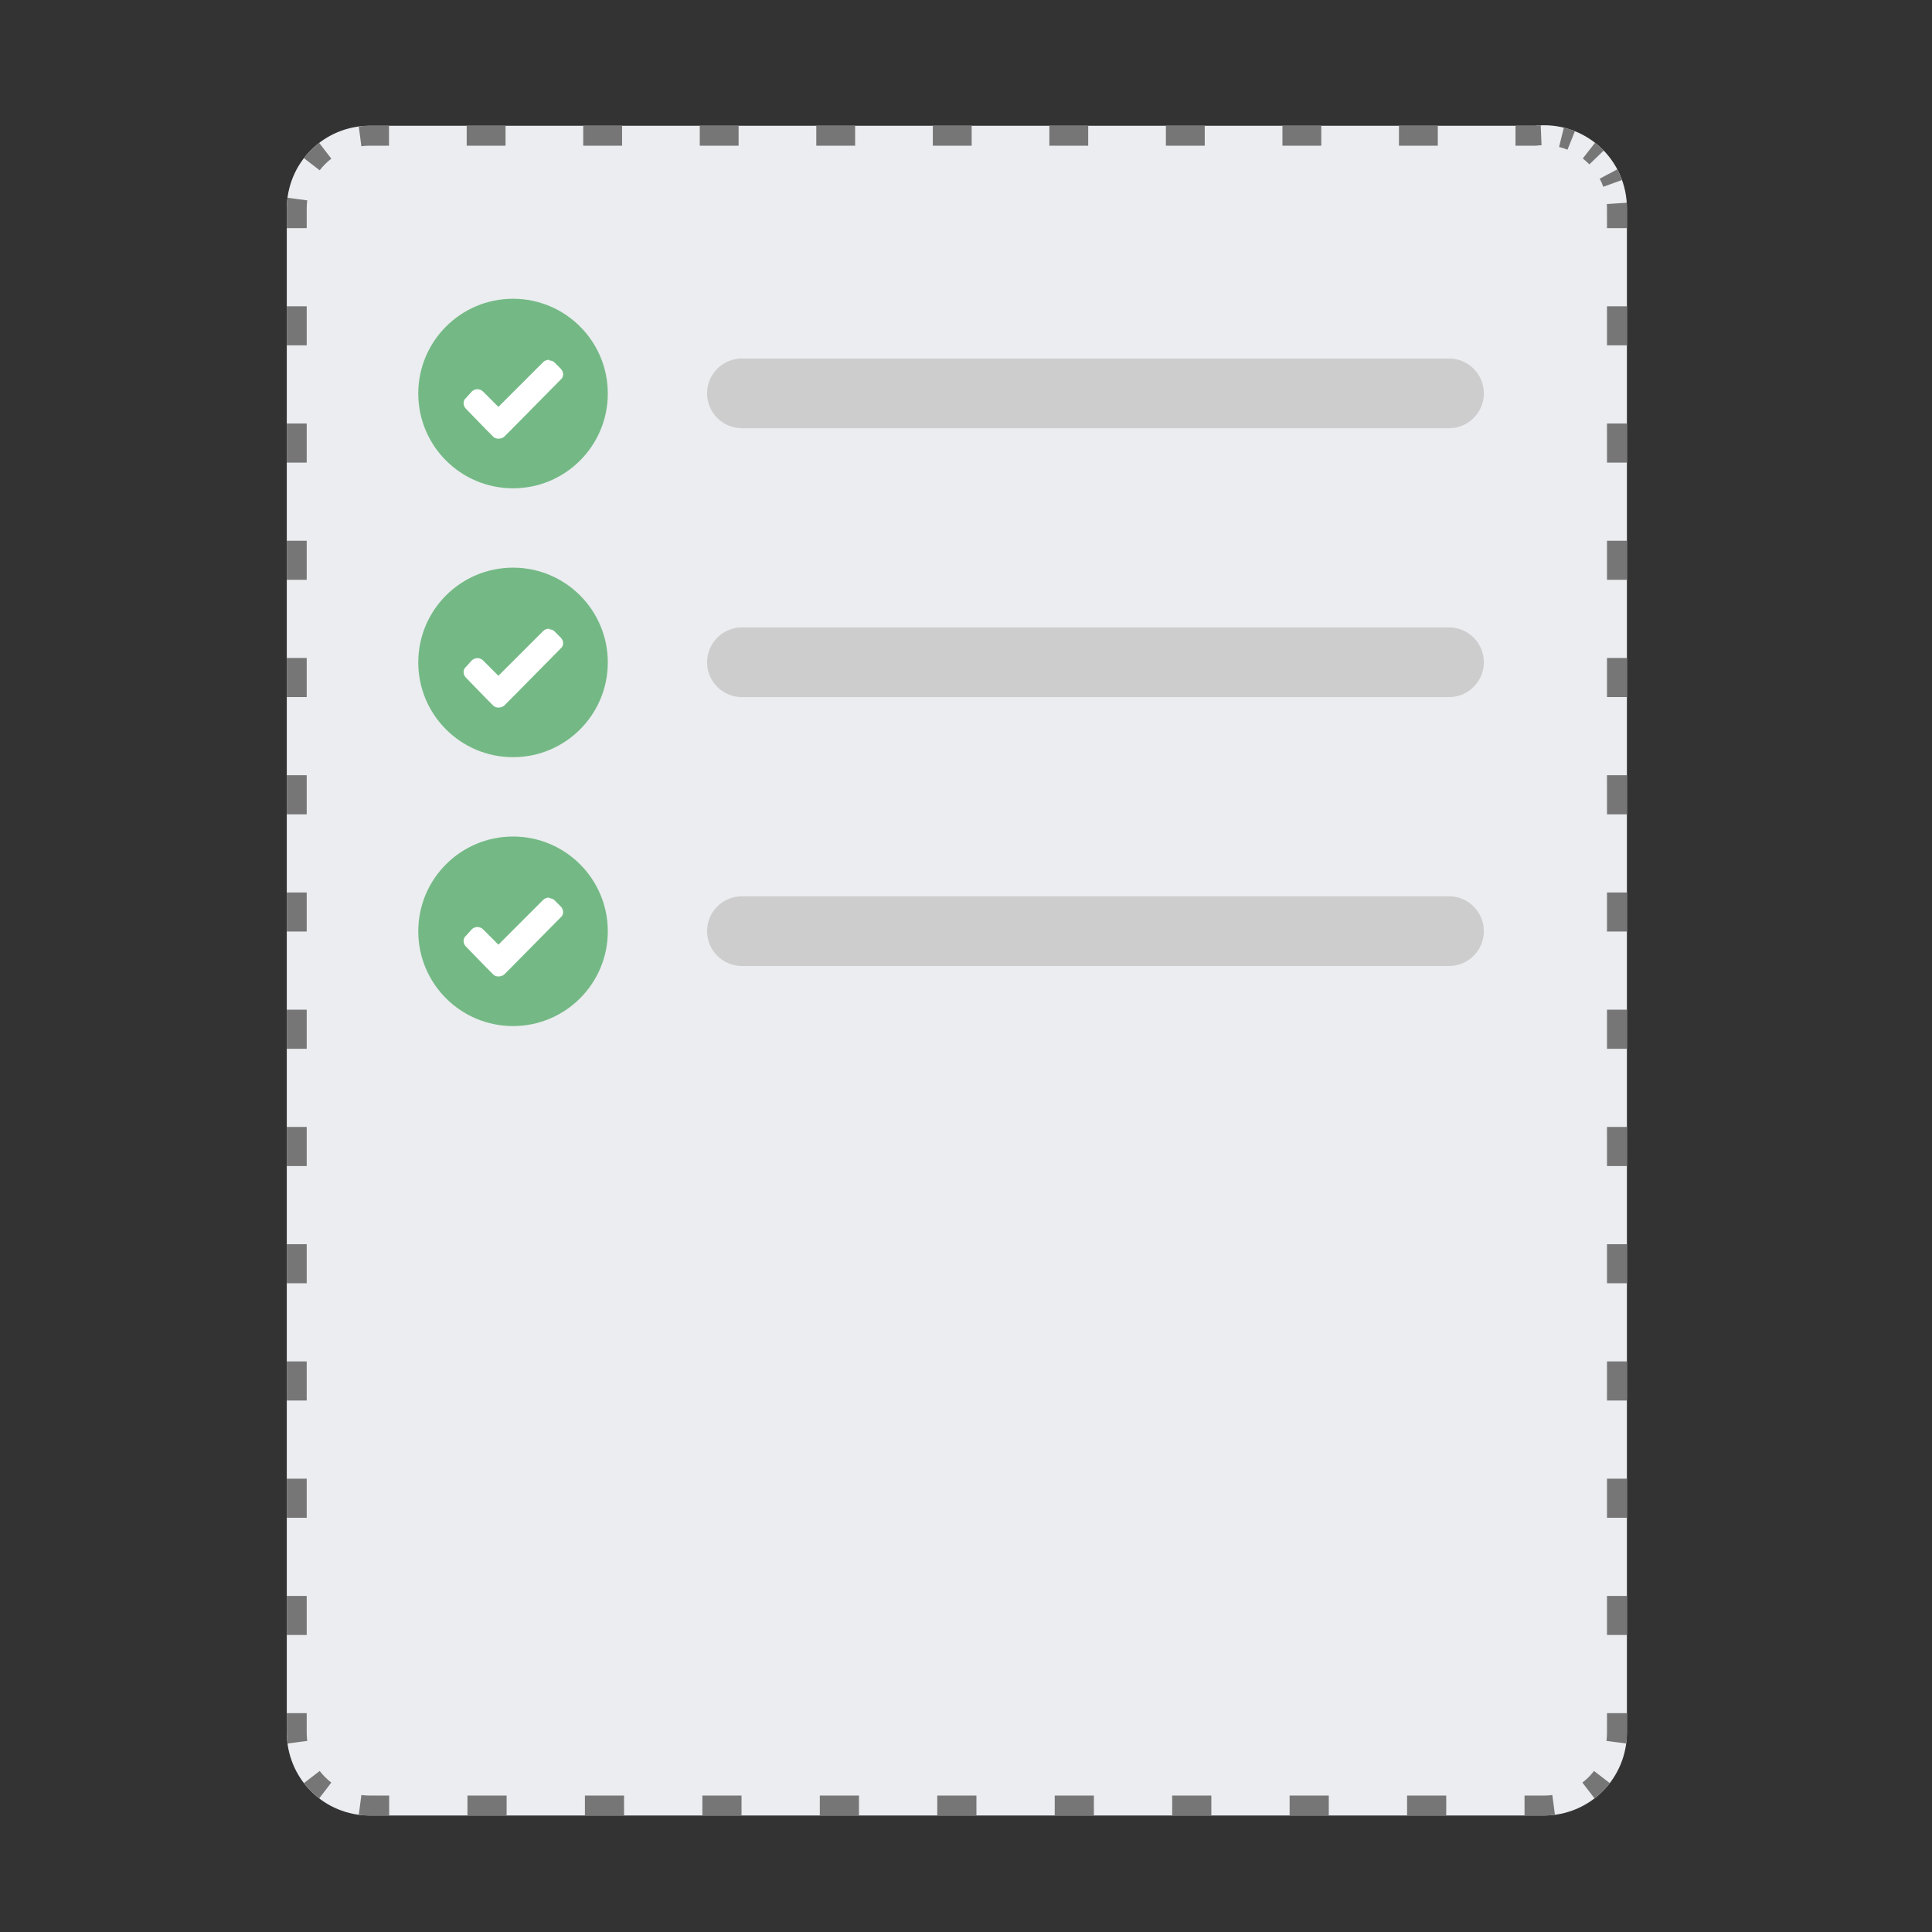 <svg width="194" height="194" viewBox="0 0 194 194" fill="none" xmlns="http://www.w3.org/2000/svg">
<rect x="0" y="0" width="194" height="194" fill="#333333" stroke="none"/>
<path d="M28.797 20.943C28.797 18.738 29.673 16.623 31.232 15.064C32.791 13.505 34.906 12.629 37.111 12.629H154.127C155.294 12.498 156.475 12.616 157.593 12.975C158.711 13.334 159.74 13.926 160.613 14.711C161.486 15.497 162.182 16.458 162.657 17.532C163.131 18.606 163.372 19.769 163.365 20.943V173.987C163.365 176.192 162.489 178.307 160.93 179.866C159.371 181.426 157.256 182.302 155.051 182.302H37.111C34.906 182.302 32.791 181.426 31.232 179.866C29.673 178.307 28.797 176.192 28.797 173.987V20.943Z" fill="#EBEDF0"/>
<path fill-rule="evenodd" clip-rule="evenodd" d="M152.177 12.629H154.127C154.321 12.607 154.516 12.592 154.71 12.584L154.792 14.582C154.644 14.588 154.497 14.6 154.349 14.616L154.239 14.629H152.177V12.629ZM157.03 12.816L156.554 14.759C156.698 14.794 156.84 14.834 156.982 14.88C157.123 14.925 157.262 14.975 157.399 15.03L158.143 13.174C157.963 13.101 157.779 13.035 157.593 12.975C157.407 12.916 157.219 12.863 157.03 12.816ZM160.165 14.336L158.935 15.913C159.051 16.004 159.165 16.099 159.275 16.198C159.385 16.297 159.492 16.4 159.594 16.506L161.034 15.118C160.898 14.978 160.758 14.842 160.613 14.711C160.468 14.581 160.318 14.456 160.165 14.336ZM162.402 17.006L160.633 17.941C160.703 18.071 160.767 18.205 160.827 18.34C160.887 18.476 160.942 18.614 160.992 18.753L162.874 18.075C162.808 17.892 162.735 17.711 162.657 17.532C162.578 17.354 162.493 17.178 162.402 17.006ZM163.348 20.358L161.352 20.487C161.362 20.634 161.366 20.782 161.365 20.93V22.905H163.365V20.943C163.366 20.748 163.361 20.553 163.348 20.358ZM163.365 30.753H161.365V34.678H163.365V30.753ZM163.365 42.526H161.365V46.45H163.365V42.526ZM163.365 54.299H161.365V58.223H163.365V54.299ZM163.365 66.071H161.365V69.996H163.365V66.071ZM163.365 77.844H161.365V81.768H163.365V77.844ZM163.365 89.617H161.365V93.541H163.365V89.617ZM163.365 101.389H161.365V105.314H163.365V101.389ZM163.365 113.162H161.365V117.086H163.365V113.162ZM163.365 124.935H161.365V128.859H163.365V124.935ZM163.365 136.707H161.365V140.632H163.365V136.707ZM163.365 148.48H161.365V152.404H163.365V148.48ZM163.365 160.253H161.365V164.177H163.365V160.253ZM163.365 172.025H161.365V173.987C161.365 174.265 161.347 174.54 161.311 174.812L163.294 175.073C163.341 174.715 163.365 174.352 163.365 173.987V172.025ZM161.647 179.049L160.06 177.831C159.894 178.049 159.712 178.256 159.516 178.452C159.32 178.648 159.112 178.83 158.895 178.997L160.112 180.584C160.399 180.364 160.672 180.124 160.93 179.866C161.188 179.608 161.427 179.335 161.647 179.049ZM156.136 182.231L155.875 180.248C155.603 180.283 155.328 180.302 155.051 180.302H153.085V182.302H155.051C155.416 182.302 155.778 182.278 156.136 182.231ZM145.223 182.302V180.302H141.291V182.302H145.223ZM133.429 182.302V180.302H129.497V182.302H133.429ZM121.635 182.302V180.302H117.703V182.302H121.635ZM109.841 182.302V180.302H105.909V182.302H109.841ZM98.047 182.302V180.302H94.115V182.302H98.047ZM86.253 182.302V180.302H82.321V182.302H86.253ZM74.459 182.302V180.302H70.527V182.302H74.459ZM62.665 182.302V180.302H58.733V182.302H62.665ZM50.871 182.302V180.302H46.94V182.302H50.871ZM39.077 182.302V180.302H37.111C36.834 180.302 36.559 180.283 36.287 180.248L36.026 182.231C36.384 182.278 36.746 182.302 37.111 182.302H39.077ZM32.05 180.584L33.267 178.997C33.05 178.83 32.842 178.648 32.646 178.452C32.45 178.256 32.269 178.049 32.102 177.831L30.515 179.049C30.735 179.335 30.974 179.608 31.232 179.866C31.49 180.124 31.763 180.364 32.05 180.584ZM28.868 175.073L30.851 174.812C30.815 174.54 30.797 174.265 30.797 173.987V172.025H28.797V173.987C28.797 174.352 28.821 174.715 28.868 175.073ZM28.797 164.177H30.797V160.253H28.797V164.177ZM28.797 152.404H30.797V148.48H28.797V152.404ZM28.797 140.632H30.797V136.707H28.797V140.632ZM28.797 128.859H30.797V124.935H28.797V128.859ZM28.797 117.086H30.797V113.162H28.797V117.086ZM28.797 105.314H30.797V101.389H28.797V105.314ZM28.797 93.541H30.797V89.617H28.797V93.541ZM28.797 81.768H30.797V77.844H28.797V81.768ZM28.797 69.996H30.797V66.071H28.797V69.996ZM28.797 58.223H30.797V54.299H28.797V58.223ZM28.797 46.45H30.797V42.526H28.797V46.45ZM28.797 34.678H30.797V30.753H28.797V34.678ZM28.797 22.905H30.797V20.943C30.797 20.666 30.815 20.39 30.851 20.119L28.868 19.858C28.821 20.215 28.797 20.578 28.797 20.943V22.905ZM30.515 15.882L32.102 17.099C32.269 16.882 32.45 16.674 32.646 16.478C32.842 16.282 33.05 16.1 33.267 15.933L32.05 14.347C31.763 14.566 31.49 14.806 31.232 15.064C30.974 15.322 30.735 15.595 30.515 15.882ZM36.026 12.7L36.287 14.683C36.559 14.647 36.834 14.629 37.111 14.629H39.061V12.629H37.111C36.746 12.629 36.384 12.653 36.026 12.7ZM46.862 12.629V14.629H50.763V12.629H46.862ZM58.564 12.629V14.629H62.465V12.629H58.564ZM70.266 12.629V14.629H74.166V12.629H70.266ZM81.967 12.629V14.629H85.868V12.629H81.967ZM93.669 12.629V14.629H97.569V12.629H93.669ZM105.37 12.629V14.629H109.271V12.629H105.37ZM117.072 12.629V14.629H120.973V12.629H117.072ZM128.774 12.629V14.629H132.674V12.629H128.774ZM140.475 12.629V14.629H144.376V12.629H140.475Z" fill="#767676"/>
<path d="M71 39.5C71 37.567 72.567 36 74.5 36H145.5C147.433 36 149 37.567 149 39.5V39.5C149 41.433 147.433 43 145.5 43H74.5C72.567 43 71 41.433 71 39.5V39.5Z" fill="#CDCDCD"/>
<path d="M51.516 30C56.772 30 61.032 34.261 61.032 39.516C61.032 44.772 56.772 49.032 51.516 49.032C46.261 49.032 42 44.772 42 39.516C42 34.261 46.261 30 51.516 30Z" fill="#74B985"/>
<path d="M55.157 36.131C54.901 36.131 54.71 36.195 54.518 36.387L50.047 40.858L48.514 39.325C48.195 39.005 47.684 39.005 47.365 39.325L46.79 39.963C46.471 40.219 46.471 40.73 46.79 41.049L48.898 43.221L49.536 43.859C49.792 44.115 50.303 44.115 50.622 43.859L51.261 43.221L56.306 38.111C56.626 37.856 56.626 37.345 56.306 37.025L55.668 36.387C55.54 36.259 55.348 36.195 55.157 36.195V36.131Z" fill="white"/>
<path d="M71 66.5C71 64.567 72.567 63 74.5 63H145.5C147.433 63 149 64.567 149 66.5V66.5C149 68.433 147.433 70 145.5 70H74.5C72.567 70 71 68.433 71 66.5V66.5Z" fill="#CDCDCD"/>
<path d="M51.516 57C56.772 57 61.032 61.261 61.032 66.516C61.032 71.772 56.772 76.032 51.516 76.032C46.261 76.032 42 71.772 42 66.516C42 61.261 46.261 57 51.516 57Z" fill="#74B985"/>
<path d="M55.157 63.131C54.901 63.131 54.71 63.195 54.518 63.387L50.047 67.858L48.514 66.325C48.195 66.005 47.684 66.005 47.365 66.325L46.79 66.963C46.471 67.219 46.471 67.73 46.79 68.049L48.898 70.221L49.536 70.859C49.792 71.115 50.303 71.115 50.622 70.859L51.261 70.221L56.306 65.111C56.626 64.856 56.626 64.345 56.306 64.025L55.668 63.387C55.54 63.259 55.348 63.195 55.157 63.195V63.131Z" fill="white"/>
<path d="M71 93.5C71 91.567 72.567 90 74.5 90H145.5C147.433 90 149 91.567 149 93.5V93.5C149 95.433 147.433 97 145.5 97H74.5C72.567 97 71 95.433 71 93.5V93.5Z" fill="#CDCDCD"/>
<path d="M51.516 84C56.772 84 61.032 88.261 61.032 93.516C61.032 98.772 56.772 103.032 51.516 103.032C46.261 103.032 42 98.772 42 93.516C42 88.261 46.261 84 51.516 84Z" fill="#74B985"/>
<path d="M55.157 90.131C54.901 90.131 54.71 90.195 54.518 90.387L50.047 94.858L48.514 93.325C48.195 93.005 47.684 93.005 47.365 93.325L46.79 93.963C46.471 94.219 46.471 94.73 46.79 95.049L48.898 97.221L49.536 97.859C49.792 98.115 50.303 98.115 50.622 97.859L51.261 97.221L56.306 92.111C56.626 91.856 56.626 91.345 56.306 91.025L55.668 90.387C55.54 90.259 55.348 90.195 55.157 90.195V90.131Z" fill="white"/>
</svg>

